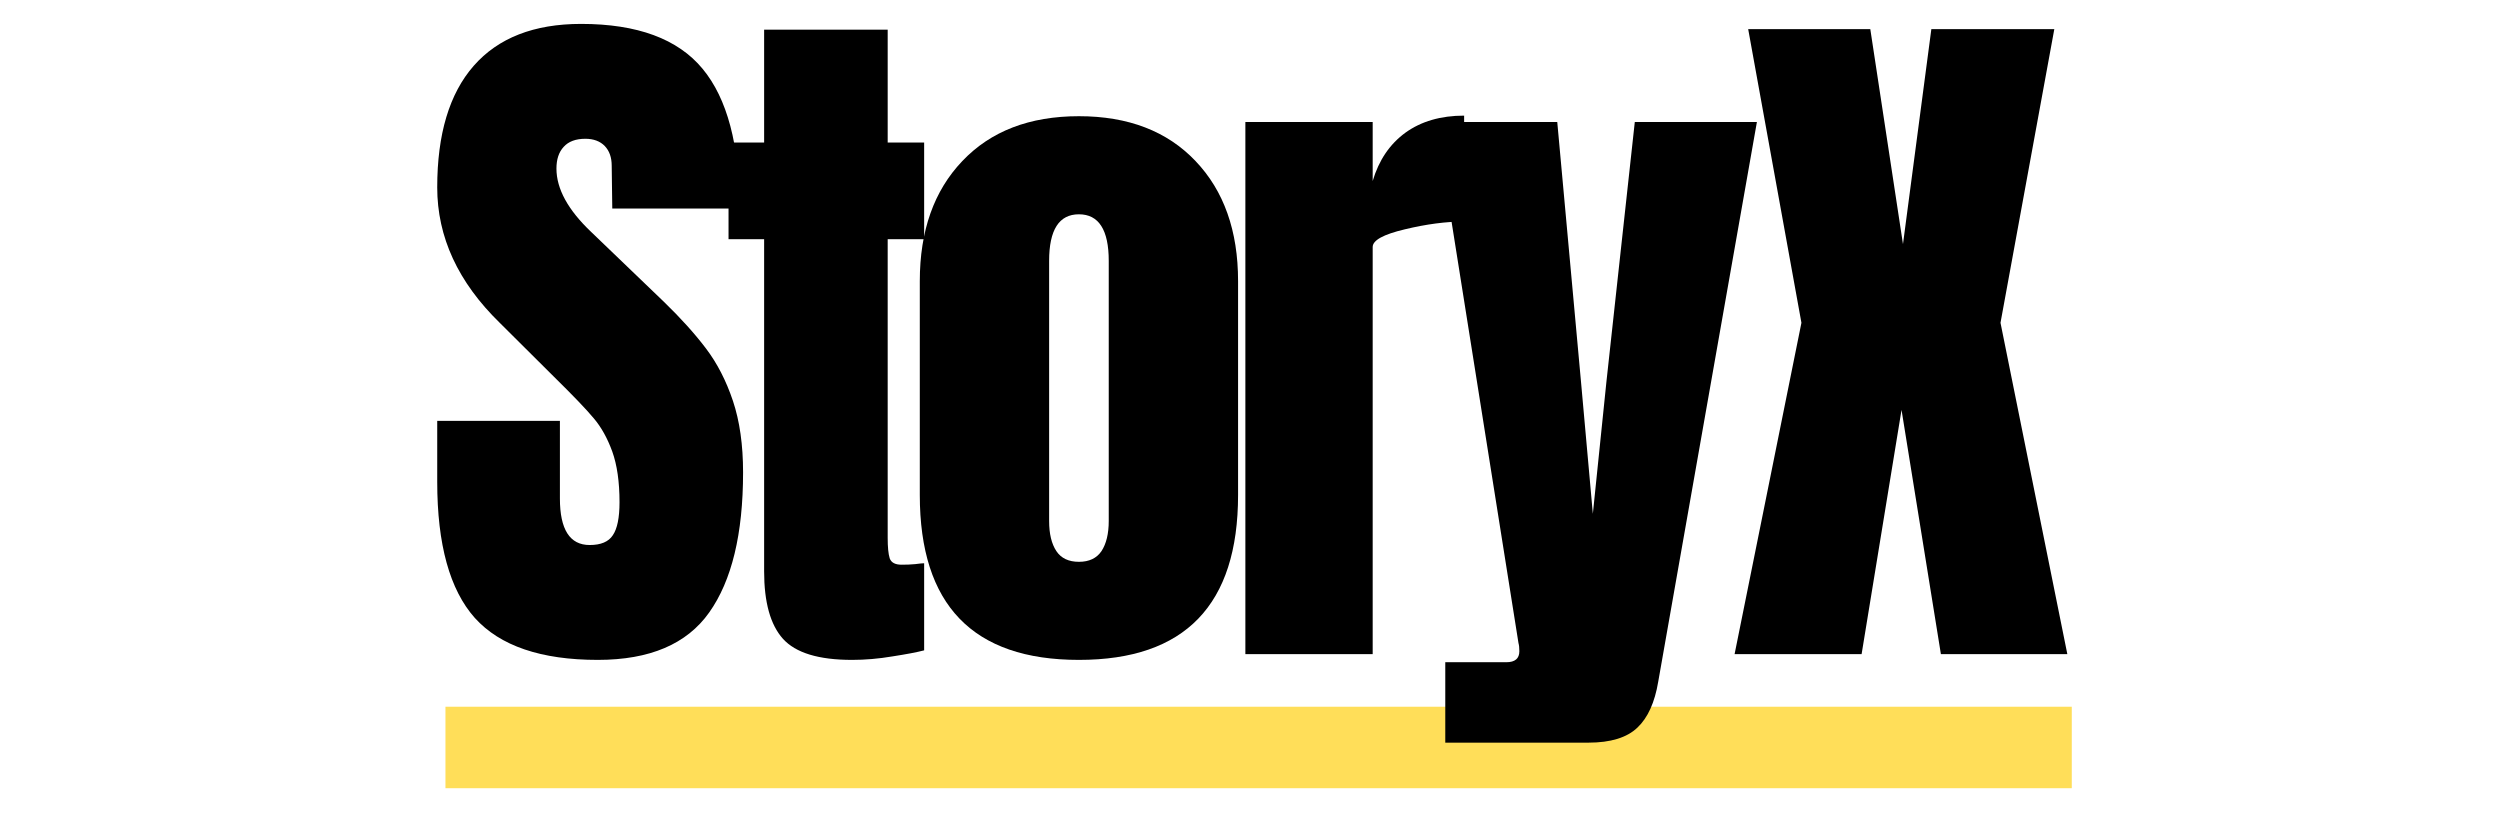 <svg xmlns="http://www.w3.org/2000/svg" xmlns:xlink="http://www.w3.org/1999/xlink" width="180" zoomAndPan="magnify" viewBox="0 0 135 45" height="60" preserveAspectRatio="xMidYMid meet" version="1.0"><defs><g/></defs><path stroke-linecap="butt" transform="matrix(0.2, 0, 0, 0.2, 24.054, 38.162)" fill="none" stroke-linejoin="miter" d="M 0.003 11.005 L 439.109 11.005 " stroke="#ffde59" stroke-width="22" stroke-opacity="1" stroke-miterlimit="4"/><g fill="#000000" fill-opacity="1"><g transform="translate(22.782, 35.322)"><g><path d="M 9.5 0.312 C 6.438 0.312 4.223 -0.441 2.859 -1.953 C 1.504 -3.473 0.828 -5.922 0.828 -9.297 L 0.828 -12.594 L 7.453 -12.594 L 7.453 -8.406 C 7.453 -6.727 7.988 -5.891 9.062 -5.891 C 9.664 -5.891 10.082 -6.066 10.312 -6.422 C 10.551 -6.773 10.672 -7.367 10.672 -8.203 C 10.672 -9.305 10.539 -10.219 10.281 -10.938 C 10.02 -11.656 9.688 -12.254 9.281 -12.734 C 8.875 -13.223 8.148 -13.977 7.109 -15 L 4.203 -17.891 C 1.953 -20.086 0.828 -22.523 0.828 -25.203 C 0.828 -28.078 1.484 -30.266 2.797 -31.766 C 4.117 -33.273 6.051 -34.031 8.594 -34.031 C 11.633 -34.031 13.82 -33.223 15.156 -31.609 C 16.488 -30.004 17.156 -27.488 17.156 -24.062 L 10.281 -24.062 L 10.25 -26.375 C 10.25 -26.82 10.125 -27.176 9.875 -27.438 C 9.625 -27.695 9.273 -27.828 8.828 -27.828 C 8.305 -27.828 7.914 -27.68 7.656 -27.391 C 7.395 -27.109 7.266 -26.719 7.266 -26.219 C 7.266 -25.125 7.891 -23.984 9.141 -22.797 L 13.062 -19.031 C 13.977 -18.145 14.738 -17.301 15.344 -16.5 C 15.945 -15.707 16.43 -14.766 16.797 -13.672 C 17.16 -12.586 17.344 -11.301 17.344 -9.812 C 17.344 -6.488 16.734 -3.969 15.516 -2.25 C 14.305 -0.539 12.301 0.312 9.5 0.312 Z M 9.5 0.312 "/></g></g></g><g fill="#000000" fill-opacity="1"><g transform="translate(38.716, 35.322)"><g><path d="M 7.297 0.312 C 5.492 0.312 4.25 -0.066 3.562 -0.828 C 2.883 -1.586 2.547 -2.801 2.547 -4.469 L 2.547 -22.406 L 0.625 -22.406 L 0.625 -27.625 L 2.547 -27.625 L 2.547 -33.719 L 9.219 -33.719 L 9.219 -27.625 L 11.188 -27.625 L 11.188 -22.406 L 9.219 -22.406 L 9.219 -6.281 C 9.219 -5.781 9.254 -5.41 9.328 -5.172 C 9.41 -4.941 9.625 -4.828 9.969 -4.828 C 10.227 -4.828 10.473 -4.836 10.703 -4.859 C 10.941 -4.891 11.102 -4.906 11.188 -4.906 L 11.188 -0.203 C 10.789 -0.098 10.219 0.008 9.469 0.125 C 8.727 0.25 8.004 0.312 7.297 0.312 Z M 7.297 0.312 "/></g></g></g><g fill="#000000" fill-opacity="1"><g transform="translate(48.528, 35.322)"><g><path d="M 9.734 0.312 C 4.004 0.312 1.141 -2.656 1.141 -8.594 L 1.141 -20.141 C 1.141 -22.859 1.906 -25.02 3.438 -26.625 C 4.969 -28.238 7.066 -29.047 9.734 -29.047 C 12.398 -29.047 14.5 -28.238 16.031 -26.625 C 17.562 -25.02 18.328 -22.859 18.328 -20.141 L 18.328 -8.594 C 18.328 -2.656 15.461 0.312 9.734 0.312 Z M 9.734 -4.984 C 10.285 -4.984 10.691 -5.176 10.953 -5.562 C 11.211 -5.957 11.344 -6.5 11.344 -7.188 L 11.344 -21.234 C 11.344 -22.91 10.805 -23.75 9.734 -23.75 C 8.66 -23.75 8.125 -22.91 8.125 -21.234 L 8.125 -7.188 C 8.125 -6.5 8.254 -5.957 8.516 -5.562 C 8.773 -5.176 9.18 -4.984 9.734 -4.984 Z M 9.734 -4.984 "/></g></g></g><g fill="#000000" fill-opacity="1"><g transform="translate(65.875, 35.322)"><g><path d="M 1.375 -28.734 L 8.25 -28.734 L 8.25 -25.547 C 8.582 -26.672 9.172 -27.539 10.016 -28.156 C 10.867 -28.77 11.926 -29.078 13.188 -29.078 L 13.188 -23.359 C 12.219 -23.359 11.148 -23.219 9.984 -22.938 C 8.828 -22.664 8.25 -22.348 8.25 -21.984 L 8.25 0 L 1.375 0 Z M 1.375 -28.734 "/></g></g></g><g fill="#000000" fill-opacity="1"><g transform="translate(77.217, 35.322)"><g><path d="M 0.828 0.438 L 4.125 0.438 C 4.594 0.438 4.828 0.238 4.828 -0.156 C 4.828 -0.344 4.812 -0.488 4.781 -0.594 L 0.312 -28.734 L 6.875 -28.734 L 8.156 -14.719 L 8.797 -7.578 L 9.531 -14.719 L 11.062 -28.734 L 17.656 -28.734 L 12.328 1.484 C 12.141 2.609 11.766 3.438 11.203 3.969 C 10.641 4.508 9.758 4.781 8.562 4.781 L 0.828 4.781 Z M 0.828 0.438 "/></g></g></g><g fill="#000000" fill-opacity="1"><g transform="translate(93.152, 35.322)"><g><path d="M 0.516 0 L 4.125 -17.891 L 1.25 -33.75 L 7.844 -33.75 L 9.609 -22.141 L 11.141 -33.75 L 17.781 -33.75 L 14.875 -17.891 L 18.484 0 L 11.656 0 L 9.531 -13.188 L 7.375 0 Z M 0.516 0 "/></g></g></g></svg>